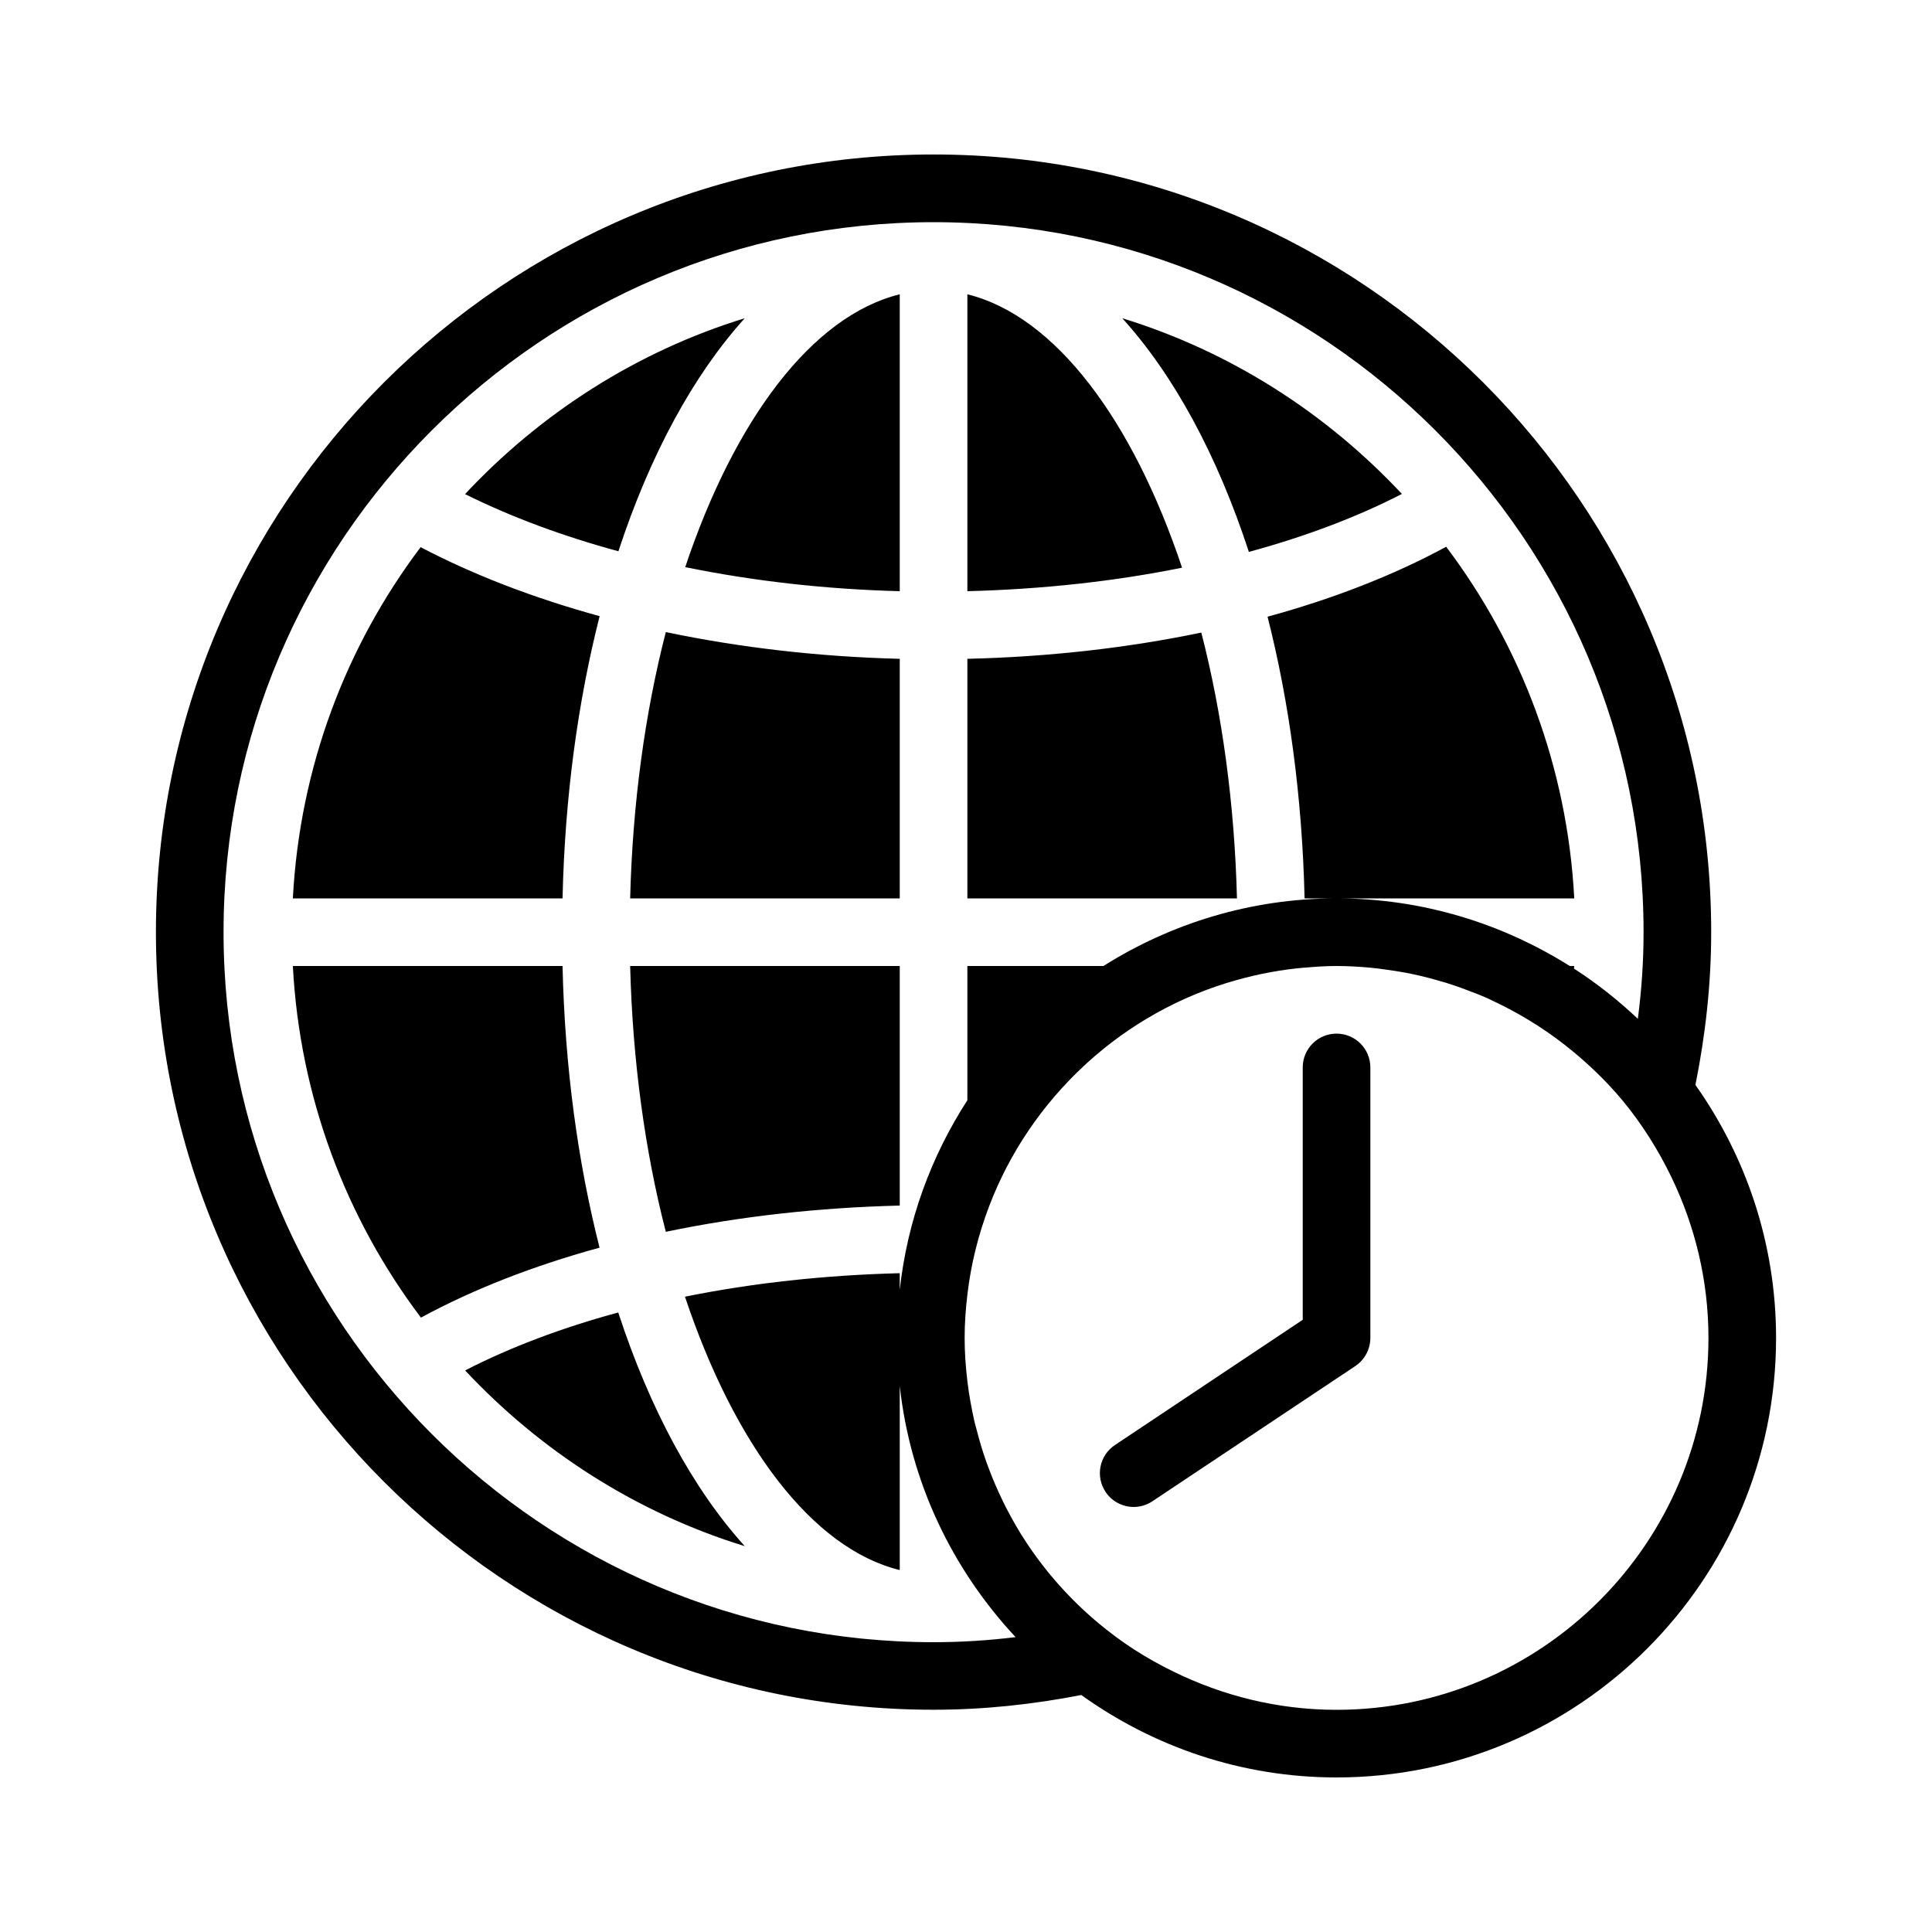 <svg width="24" height="24" viewBox="0 0 24 24" fill="none" xmlns="http://www.w3.org/2000/svg">
<g clip-path="url(#clip0_397_285)">
<path d="M11.597 1.919C6.27 1.919 1.937 6.252 1.937 11.579C1.937 16.906 6.27 21.239 11.597 21.239C12.225 21.239 12.837 21.172 13.432 21.056C14.327 21.698 15.42 22.08 16.603 22.08C19.614 22.08 22.063 19.631 22.063 16.62C22.063 15.45 21.69 14.366 21.061 13.477C21.185 12.862 21.257 12.229 21.257 11.579C21.257 6.252 16.924 1.919 11.597 1.919ZM11.597 2.76C16.46 2.76 20.417 6.717 20.417 11.58C20.417 11.945 20.392 12.304 20.346 12.656C20.101 12.425 19.837 12.215 19.552 12.032C19.553 12.021 19.555 12.011 19.556 12H19.5C18.659 11.471 17.668 11.16 16.603 11.16C15.539 11.16 14.547 11.471 13.707 12H12.017V13.668C11.568 14.362 11.271 15.162 11.177 16.024V15.816C10.246 15.84 9.348 15.938 8.509 16.108C9.122 17.944 10.087 19.236 11.177 19.504V17.216C11.308 18.417 11.833 19.498 12.616 20.337C12.282 20.378 11.942 20.4 11.597 20.4C6.734 20.4 2.777 16.443 2.777 11.58C2.777 6.717 6.734 2.76 11.597 2.76ZM16.603 11.16H19.556C19.47 9.525 18.892 8.022 17.965 6.792C17.316 7.144 16.568 7.436 15.746 7.661C16.015 8.719 16.176 9.9 16.206 11.16H16.603ZM11.177 3.656C10.088 3.924 9.125 5.213 8.512 7.045C9.357 7.218 10.255 7.32 11.177 7.344V3.656ZM12.017 3.656V7.344C12.948 7.32 13.846 7.222 14.684 7.052C14.071 5.216 13.106 3.924 12.017 3.656ZM9.252 3.953C7.906 4.367 6.716 5.134 5.777 6.138C6.348 6.422 6.99 6.66 7.682 6.848C8.074 5.653 8.612 4.661 9.252 3.953ZM13.941 3.953C14.584 4.662 15.122 5.657 15.514 6.856C16.212 6.666 16.854 6.425 17.415 6.136C16.476 5.132 15.287 4.367 13.941 3.953ZM5.225 6.797C4.299 8.026 3.724 9.527 3.638 11.16H6.988C7.017 9.897 7.179 8.714 7.449 7.654C6.635 7.431 5.885 7.143 5.225 6.797ZM8.271 7.852C8.013 8.853 7.858 9.978 7.828 11.16H11.177V8.184C10.174 8.159 9.194 8.045 8.271 7.852ZM14.923 7.858C14.008 8.049 13.029 8.16 12.017 8.184V11.16H15.366C15.336 9.981 15.181 8.858 14.923 7.858ZM3.638 12C3.724 13.635 4.301 15.138 5.229 16.368C5.878 16.016 6.626 15.724 7.448 15.499C7.179 14.441 7.017 13.26 6.988 12H3.638ZM7.828 12C7.858 13.179 8.013 14.302 8.271 15.302C9.185 15.111 10.165 15.001 11.177 14.976V12H7.828ZM16.603 12C16.749 12 16.892 12.009 17.035 12.022C17.092 12.027 17.148 12.036 17.204 12.043C17.29 12.055 17.375 12.067 17.459 12.083C17.521 12.095 17.582 12.108 17.643 12.122C17.717 12.139 17.791 12.159 17.864 12.18C17.935 12.2 18.006 12.221 18.075 12.245C18.122 12.26 18.169 12.279 18.215 12.296C18.304 12.329 18.393 12.363 18.479 12.401C18.487 12.405 18.496 12.41 18.505 12.414C18.838 12.567 19.151 12.756 19.437 12.979C19.7 13.185 19.943 13.415 20.156 13.671C20.157 13.672 20.158 13.673 20.159 13.674C20.277 13.817 20.385 13.967 20.485 14.124C20.486 14.125 20.487 14.126 20.487 14.127C20.489 14.13 20.491 14.133 20.492 14.135C20.59 14.29 20.68 14.451 20.76 14.617C20.761 14.619 20.762 14.621 20.763 14.623C21.055 15.228 21.223 15.904 21.223 16.62C21.223 19.167 19.151 21.24 16.603 21.24C15.876 21.24 15.191 21.066 14.579 20.766C14.409 20.683 14.244 20.591 14.086 20.489C13.928 20.387 13.778 20.274 13.634 20.154C13.634 20.154 13.633 20.154 13.633 20.153C13.292 19.866 12.994 19.532 12.748 19.159C12.657 19.022 12.576 18.879 12.5 18.733C12.484 18.702 12.469 18.67 12.453 18.638C12.393 18.513 12.337 18.386 12.288 18.255C12.276 18.225 12.265 18.194 12.254 18.164C12.207 18.032 12.167 17.898 12.132 17.761C12.123 17.727 12.114 17.693 12.105 17.659C12.068 17.494 12.037 17.326 12.017 17.156V17.155C11.996 16.979 11.983 16.801 11.983 16.62C11.983 16.439 11.996 16.261 12.017 16.085V16.084C12.061 15.703 12.154 15.336 12.286 14.988C12.542 14.314 12.952 13.716 13.471 13.235C13.482 13.225 13.492 13.215 13.502 13.206C14.025 12.73 14.657 12.372 15.357 12.176C15.631 12.099 15.914 12.045 16.205 12.02V12.021C16.337 12.009 16.469 12 16.603 12ZM16.603 12.84C16.371 12.84 16.183 13.028 16.183 13.26V16.395L13.85 17.951C13.657 18.079 13.605 18.34 13.734 18.533C13.814 18.654 13.948 18.72 14.084 18.72C14.164 18.72 14.244 18.697 14.316 18.649L16.836 16.97C16.953 16.891 17.023 16.76 17.023 16.62V13.26C17.023 13.028 16.835 12.84 16.603 12.84ZM7.68 16.304C6.981 16.494 6.34 16.735 5.778 17.024C6.718 18.028 7.907 18.793 9.252 19.207C8.61 18.498 8.072 17.503 7.68 16.304Z" fill="black"/>
</g>
<defs>
<clipPath id="clip0_397_285">
<rect width="24" height="24" fill="white"/>
</clipPath>
</defs>
</svg>
